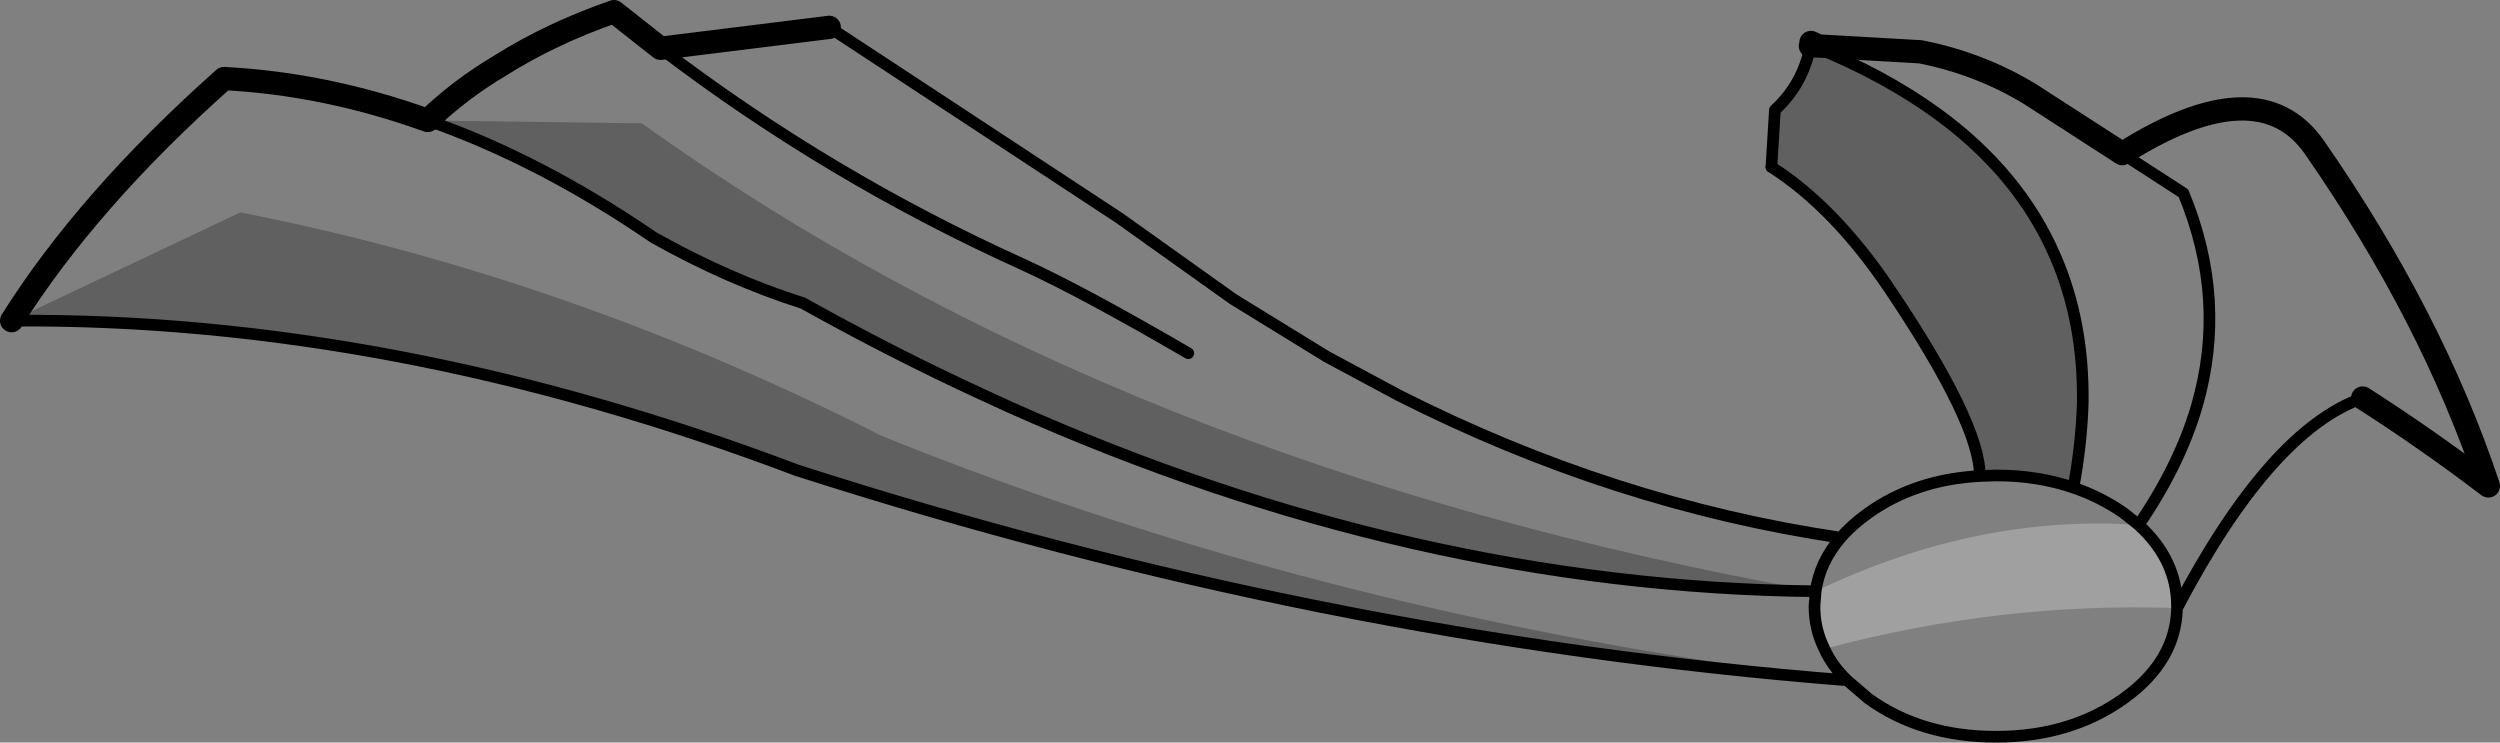 <?xml version="1.0" encoding="UTF-8" standalone="no"?>
<svg xmlns:xlink="http://www.w3.org/1999/xlink" height="63.8px" width="214.8px" xmlns="http://www.w3.org/2000/svg">
  <rect width="100%" height="100%" fill="#808080" stroke="none"/>
  <g transform="matrix(1.0, 0.0, 0.0, 1.0, -96.65, -104.55)">
    <path d="M266.75 145.45 Q266.8 140.95 258.95 129.3 254.25 122.35 248.85 118.9 L249.15 114.0 Q251.55 111.8 252.2 108.5 L252.35 108.5 Q258.55 111.0 263.15 114.35 270.2 119.5 273.25 126.6 275.7 132.25 275.6 139.15 275.5 142.65 274.8 146.45 271.75 145.4 268.15 145.4 L266.75 145.45 M255.35 163.0 Q210.2 159.45 165.1 144.95 130.5 131.85 97.65 132.1 L117.3 122.8 Q145.4 128.3 172.4 142.0 211.0 157.6 255.35 163.0 M252.65 155.35 Q218.05 155.0 183.45 139.55 L181.05 138.45 Q173.35 134.9 165.65 130.6 159.2 128.55 152.8 124.95 143.1 118.3 133.4 114.9 L151.8 115.15 Q192.95 144.65 252.65 155.35" fill="#000000" fill-opacity="0.251" fill-rule="evenodd" stroke="none"/>
    <path d="M253.4 160.3 Q252.55 158.6 252.55 156.65 L252.65 155.35 Q266.5 148.7 280.4 149.65 283.7 152.65 283.7 156.65 L283.7 156.8 Q268.55 156.25 253.4 160.3" fill="#ffffff" fill-opacity="0.251" fill-rule="evenodd" stroke="none"/>
    <path d="M252.25 108.2 L252.9 108.5 261.65 109.0 Q266.75 110.0 271.1 112.65 L279.0 117.75 Q290.7 110.35 295.5 117.2 305.6 131.75 310.45 146.3 305.2 142.3 299.65 138.75 M97.65 132.1 Q104.2 121.7 115.9 111.3 124.65 111.75 133.4 114.9 136.15 112.25 139.6 110.2 143.95 107.45 149.4 105.55 L153.4 108.7 167.9 106.9 M252.2 108.5 L252.35 108.5 252.9 108.5" fill="none" stroke="#000000" stroke-linecap="round" stroke-linejoin="round" stroke-width="2.0"/>
    <path d="M248.85 118.9 L249.15 114.0 Q251.55 111.8 252.2 108.5 L252.25 108.2" fill="none" stroke="#000000" stroke-linecap="round" stroke-linejoin="round" stroke-width="1.0"/>
    <path d="M167.9 106.9 L192.85 123.3 202.6 130.25 210.65 135.2 216.8 138.5 Q235.25 147.85 254.8 150.75 255.75 149.65 257.15 148.65 261.2 145.75 266.75 145.45 266.8 140.95 258.95 129.3 254.25 122.35 248.85 118.9 M299.65 138.75 Q291.7 141.55 283.7 156.8 283.6 161.35 279.15 164.55 274.55 167.85 268.15 167.85 261.7 167.85 257.15 164.55 L255.35 163.0 Q210.2 159.45 165.1 144.95 130.5 131.85 97.65 132.1 M153.4 108.7 Q167.9 119.75 184.5 127.25 189.65 129.6 198.75 134.9 M252.65 155.35 Q218.05 155.0 183.45 139.55 L181.05 138.45 Q173.35 134.9 165.65 130.6 159.2 128.55 152.8 124.95 143.1 118.3 133.4 114.9 M252.65 155.35 Q253.0 152.85 254.8 150.75 M274.8 146.45 Q277.15 147.25 279.15 148.65 L280.4 149.65 Q283.9 144.55 285.4 139.45 288.05 130.3 284.25 121.15 L279.0 117.75 M252.35 108.5 Q258.55 111.0 263.15 114.35 270.2 119.5 273.25 126.6 275.7 132.25 275.6 139.15 275.5 142.65 274.8 146.45 271.75 145.4 268.15 145.4 L266.75 145.45 M255.35 163.0 Q254.05 161.75 253.4 160.3 252.55 158.6 252.55 156.65 L252.65 155.35 M280.4 149.65 Q283.7 152.65 283.7 156.65 L283.7 156.8" fill="none" stroke="#000000" stroke-linecap="round" stroke-linejoin="round" stroke-width="1.0"/>
  </g>
</svg>
